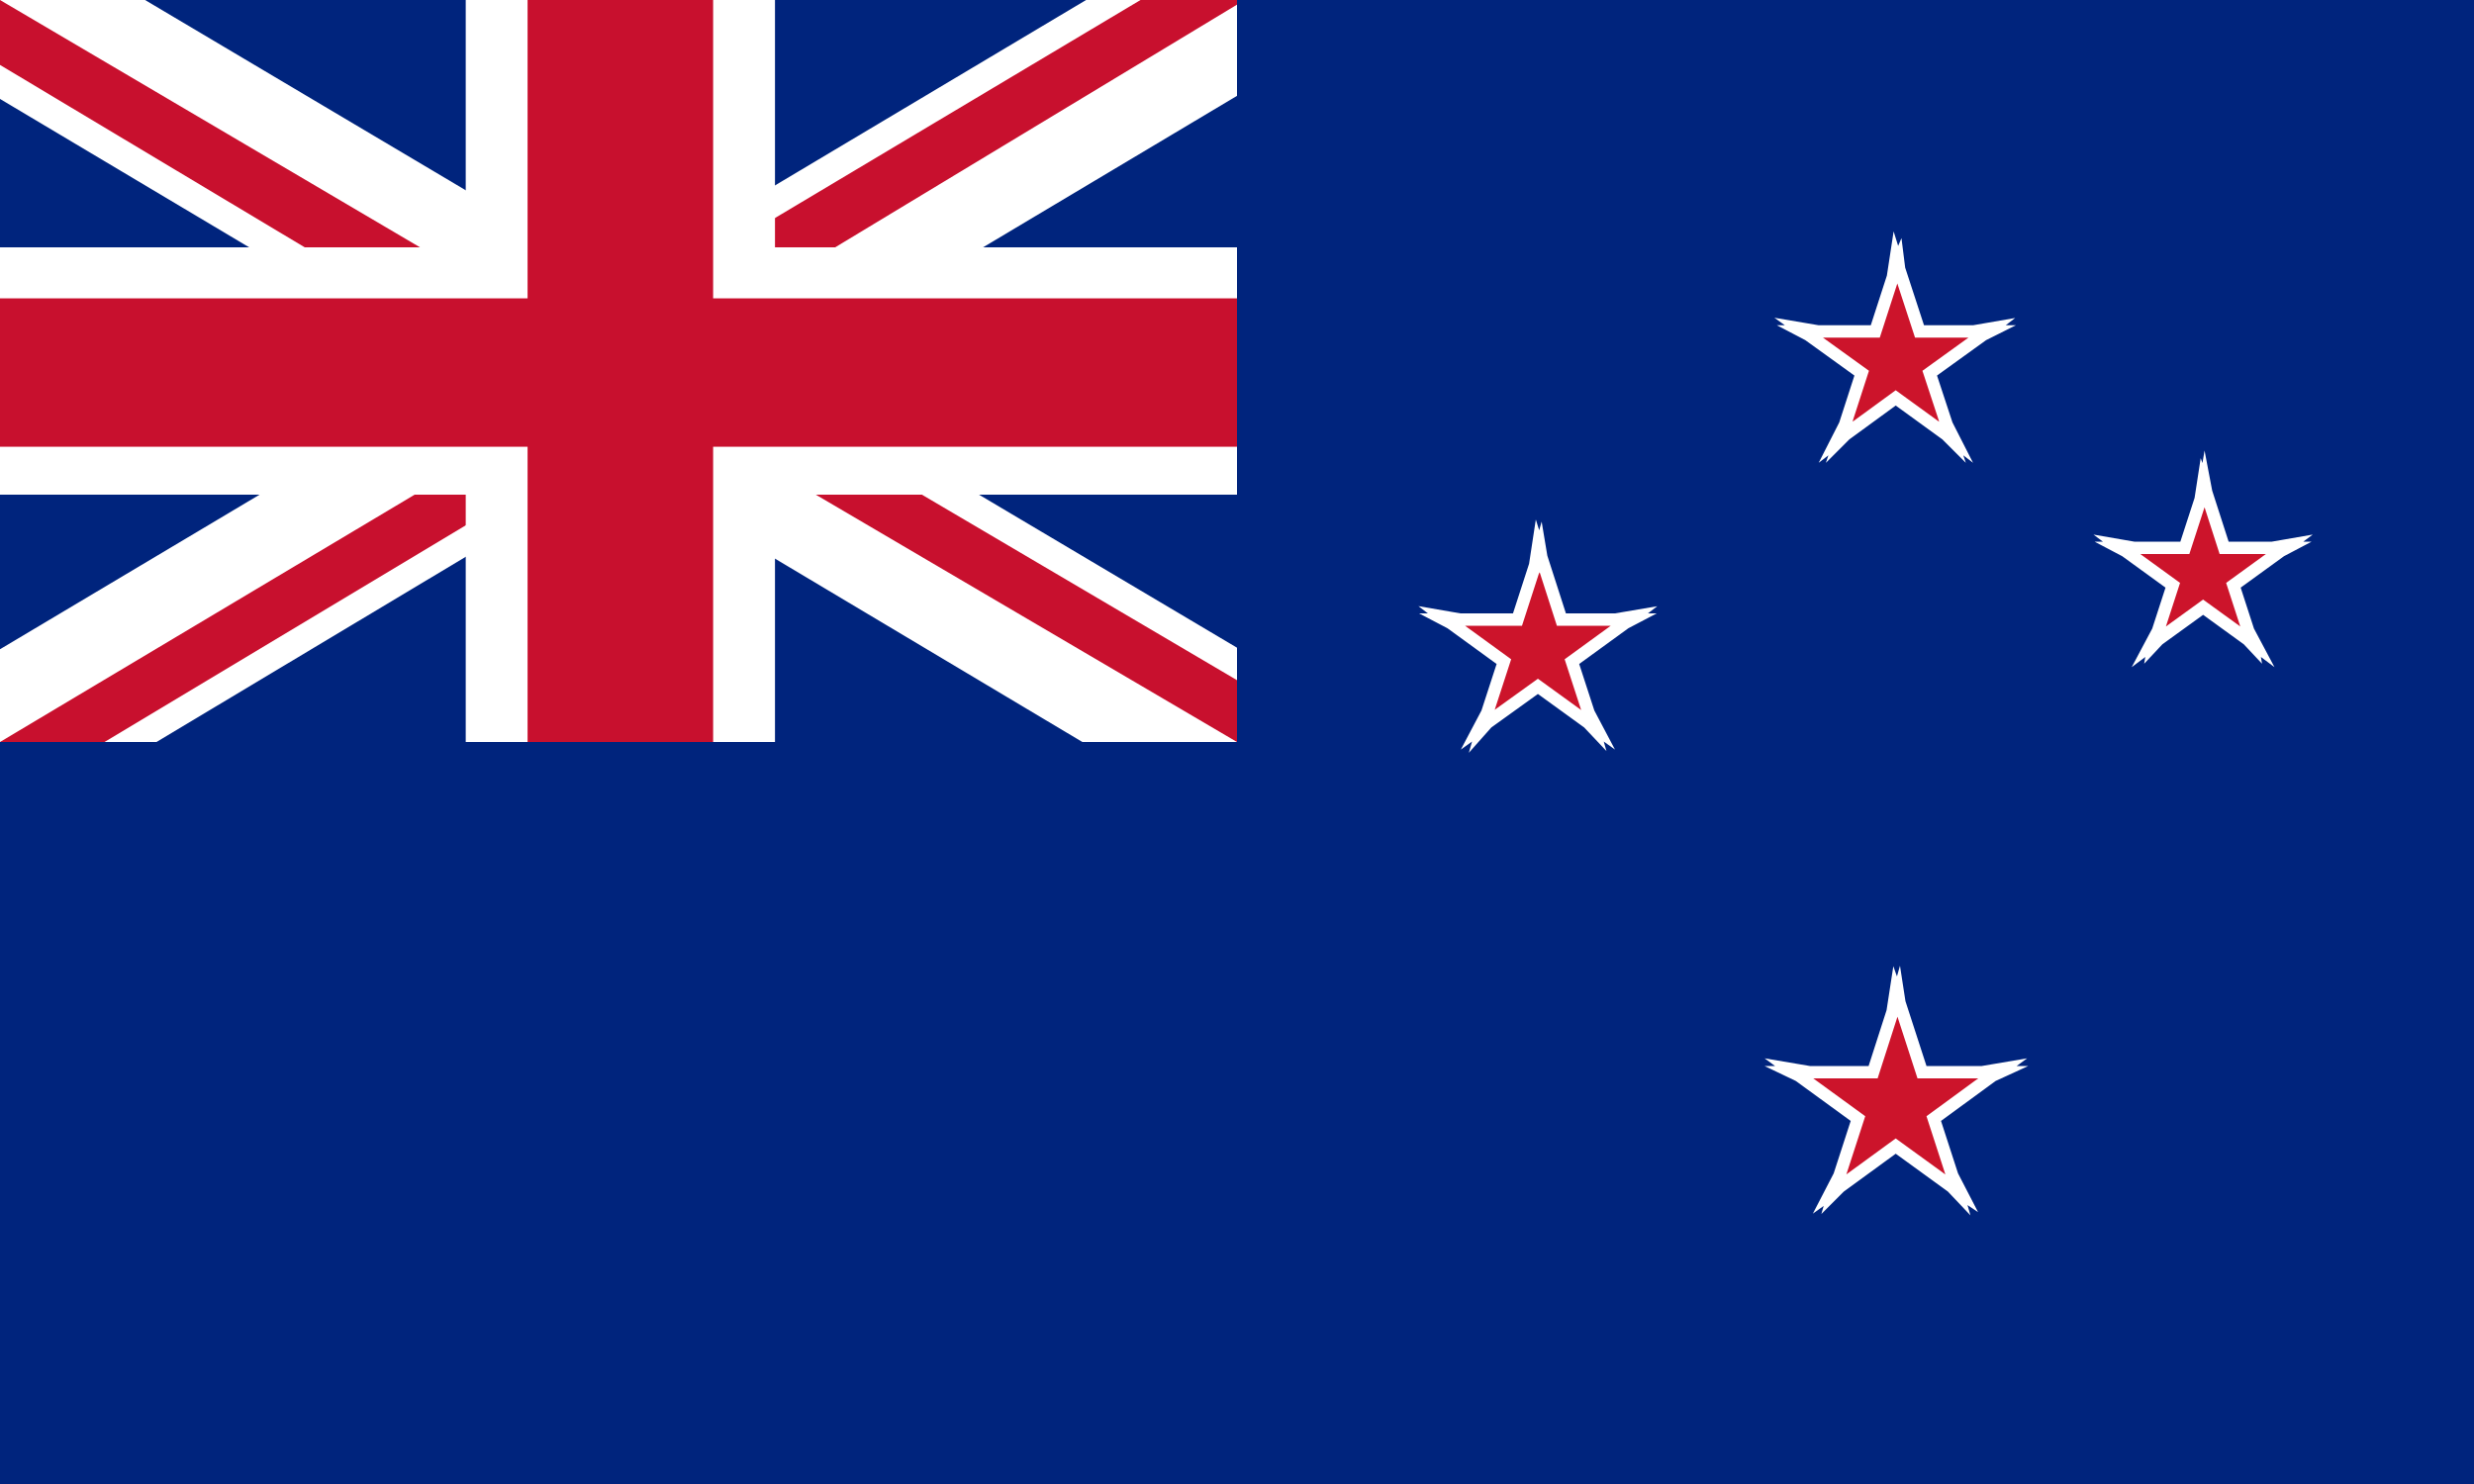 <?xml version="1.0" encoding="utf-8"?>
<!-- Generator: Adobe Illustrator 24.0.1, SVG Export Plug-In . SVG Version: 6.00 Build 0)  -->
<svg version="1.1" id="flag-icons-nz" xmlns="http://www.w3.org/2000/svg" xmlns:xlink="http://www.w3.org/1999/xlink" x="0px"
	 y="0px" viewBox="0 0 800 480" style="enable-background:new 0 0 800 480;" xml:space="preserve">
<style type="text/css">
	.st0{fill-rule:evenodd;clip-rule:evenodd;fill:#00247D;}
	.st1{fill:#CC142B;stroke:#FFFFFF;stroke-width:4;stroke-miterlimit:10;}
	.st2{fill:#FFFFFF;}
	.st3{fill:#C8102E;}
</style>
<path id="path32" class="st0" d="M0,0h800v480H0V0z"/>
<g>
	<polygon class="st1" points="641.2,108.3 643.4,107.2 642.7,107.2 644,106.2 638.2,107.2 620.7,107.2 614.1,87 613.8,84.6 
		613.5,85.3 613,83.7 612.1,89.6 606.4,107.2 587.9,107.2 582,106.2 583.4,107.2 582.7,107.2 584.8,108.3 602,120.7 596.6,137.4 
		593.9,142.7 595.2,141.7 595,142.3 596.7,140.6 613,128.7 629.4,140.6 631.1,142.3 630.9,141.7 632.2,142.7 629.5,137.4 624,120.7 
			"/>
	<polygon class="st1" points="737.5,178.2 739.4,177.2 738.8,177.2 740,176.3 734.8,177.2 719.2,177.2 713.4,159.2 713,157.1 
		712.9,157.7 712.4,156.3 711.6,161.5 706.5,177.2 690,177.2 684.8,176.3 686,177.2 685.4,177.2 687.3,178.2 702.6,189.3 
		697.8,204.1 695.3,208.8 696.5,207.9 696.4,208.5 697.9,206.9 712.4,196.4 726.9,206.9 728.4,208.5 728.3,207.9 729.5,208.8 
		727,204.1 722.2,189.3 	"/>
	<polygon class="st1" points="525.5,201.5 527.6,200.4 527,200.4 528.3,199.4 522.4,200.4 504.9,200.4 498.4,180.2 498,177.8 
		497.8,178.5 497.3,176.9 496.4,182.8 490.7,200.4 472.1,200.4 466.3,199.4 467.6,200.4 467,200.4 469.1,201.5 486.3,214 
		480.9,230.6 478.1,235.9 479.5,234.9 479.3,235.6 480.9,233.8 497.3,222 513.6,233.8 515.3,235.6 515.1,234.9 516.5,235.9 
		513.7,230.6 508.3,214 	"/>
	<polygon class="st1" points="644.3,347.9 646.7,346.8 646,346.8 647.5,345.7 641,346.8 621.5,346.8 614.2,324.3 613.8,321.7 
		613.6,322.4 613,320.7 612,327.2 605.7,346.8 585.1,346.8 578.6,345.7 580.1,346.8 579.4,346.8 581.7,347.9 600.8,361.8 
		594.8,380.3 591.8,386.1 593.2,385.1 593,385.8 594.9,383.9 613,370.7 631.2,383.9 633,385.8 632.8,385.1 634.3,386.1 631.3,380.3 
		625.3,361.8 	"/>
</g>
<path id="path1594" class="st2" d="M46.9,0l152.5,90.5L351.2,0H400v31l-150,89.5l150,89V240h-50l-150-89.5L50.6,240H0v-30l149.4-89
	L0,32V0H46.9z"/>
<path id="path1596" class="st3" d="M265,140.5L400,220v20l-169.4-99.5H265z M150,150.5l3.8,17.5l-120,72H0L150,150.5z M400,0v1.5
	l-155.6,94l1.2-22L368.8,0H400z M0,0l149.4,88h-37.5L0,21V0z"/>
<path id="path1598" class="st2" d="M150.6,0v240h100V0H150.6z M0,80v80h400V80H0z"/>
<path id="path1600" class="st3" d="M0,96.5v48h400v-48H0z M170.6,0v240h60V0H170.6z"/>
</svg>
